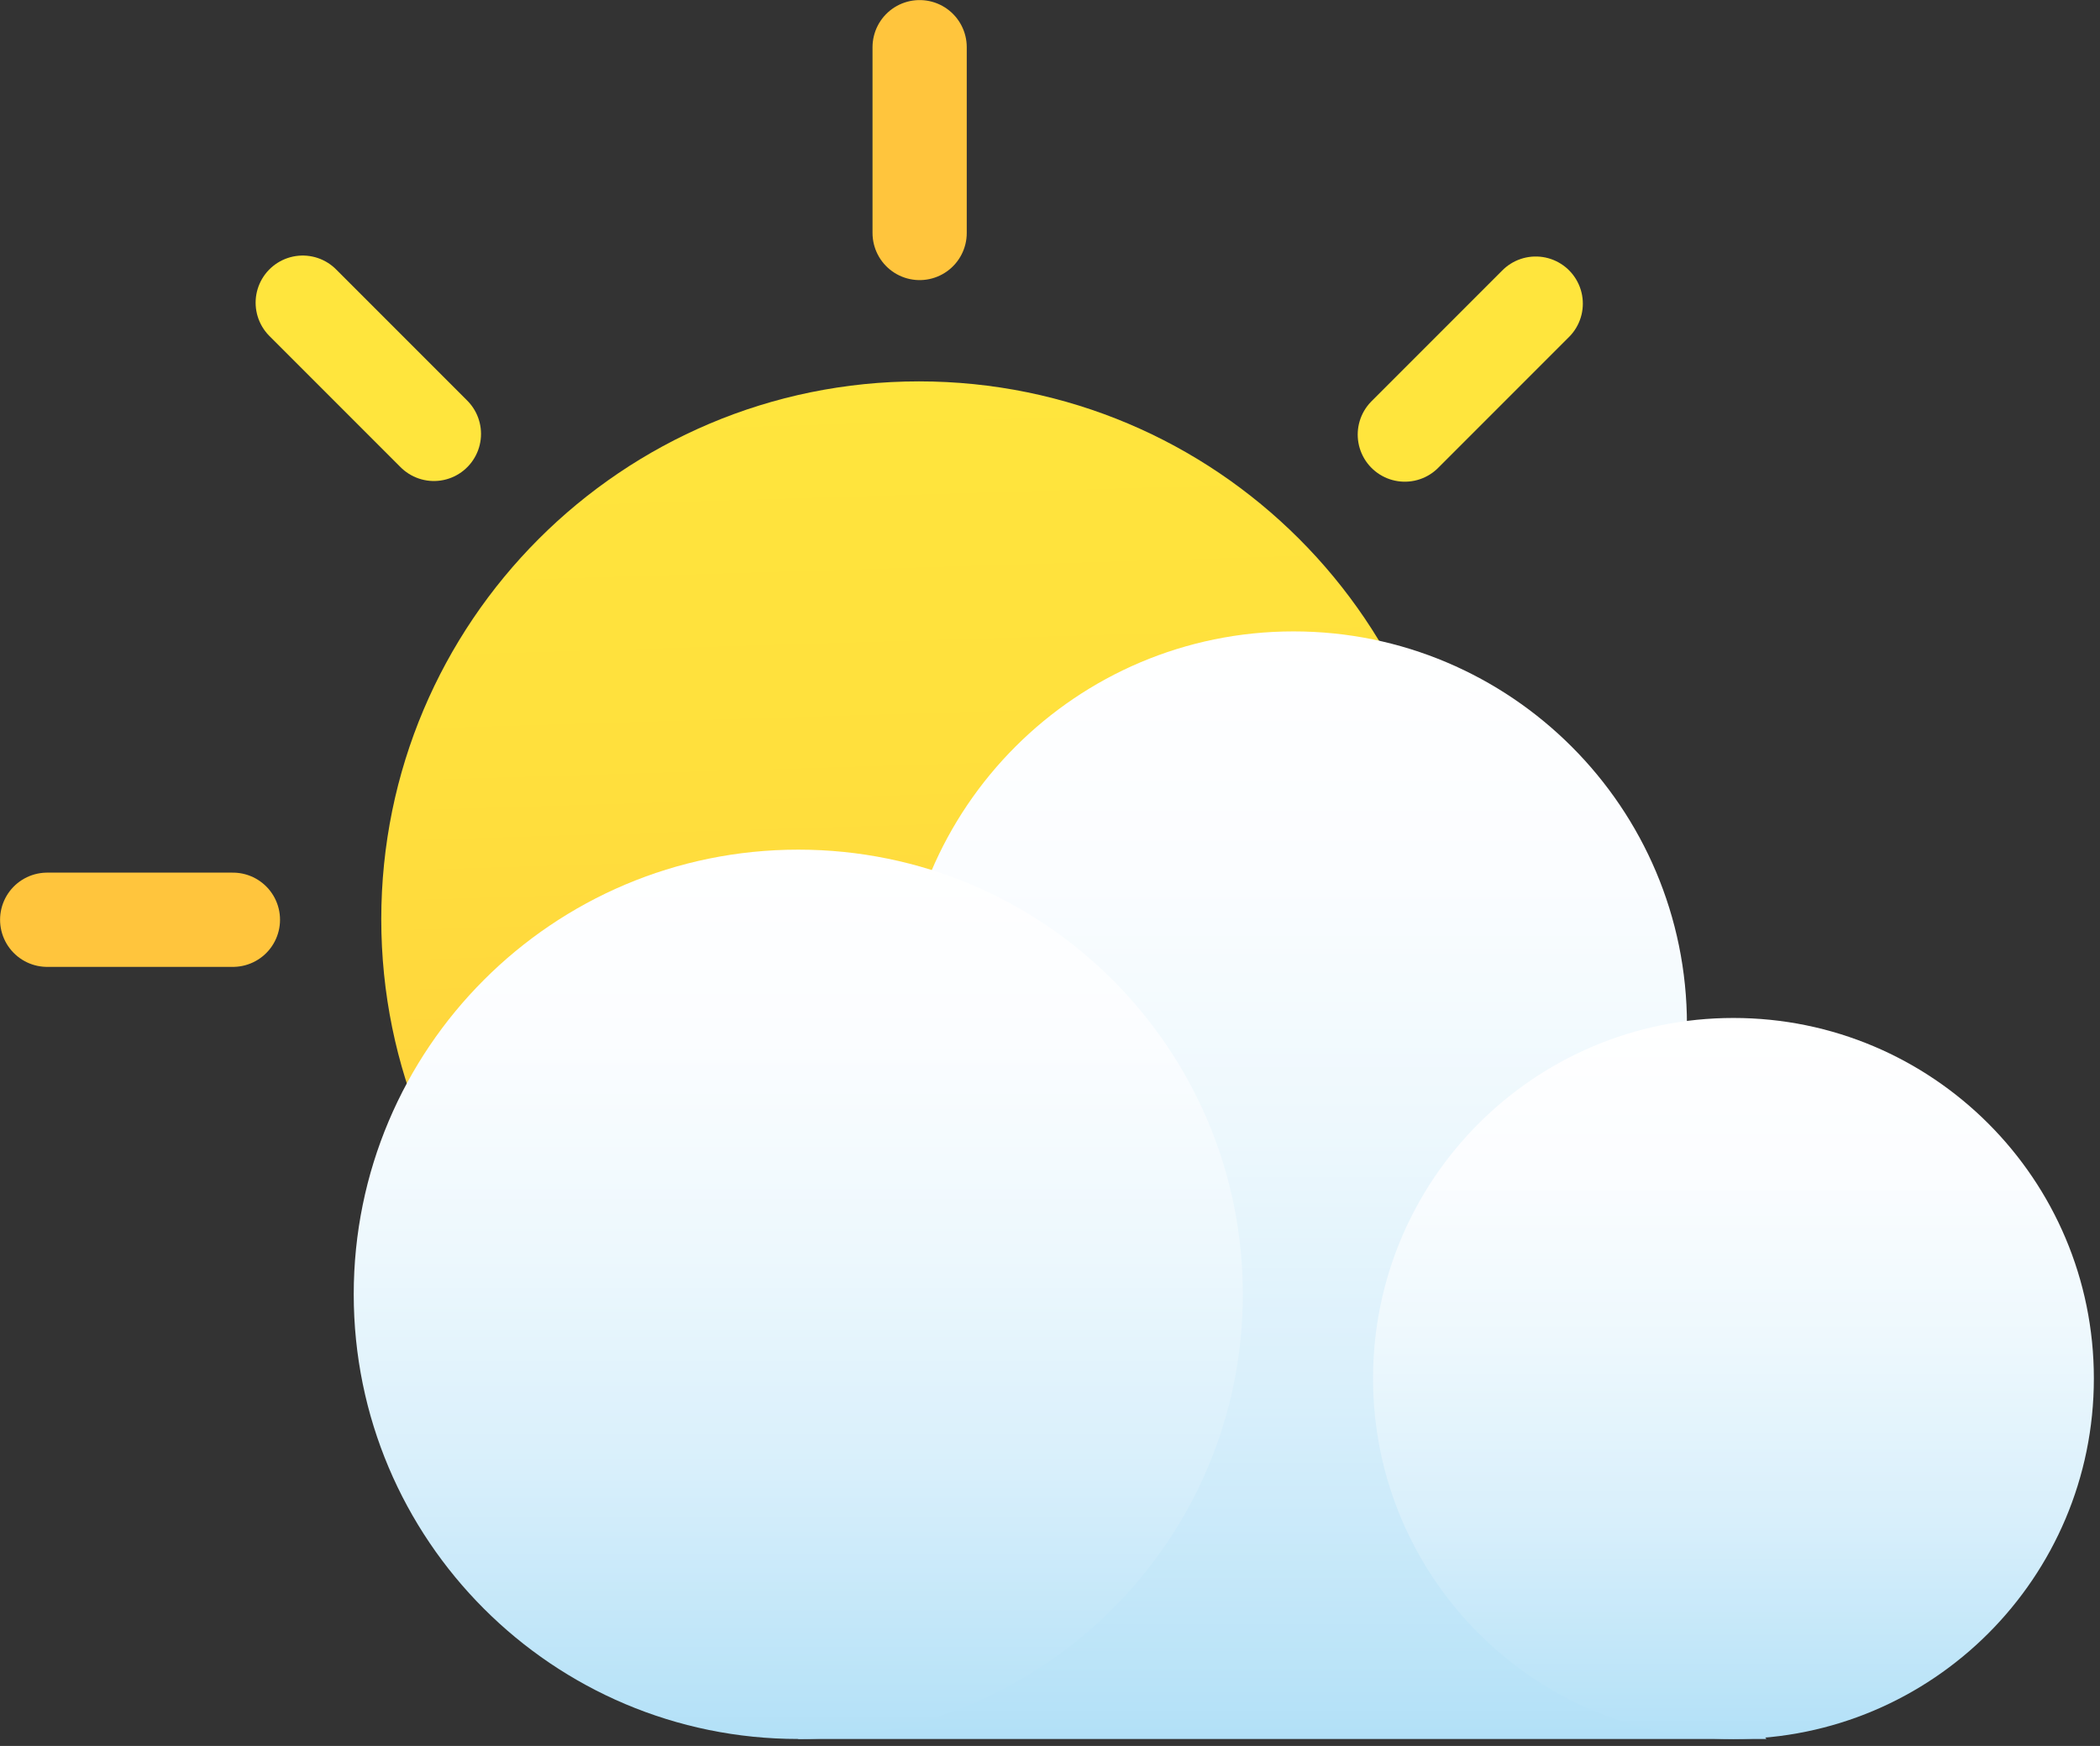 <svg width="154" height="128" viewBox="0 0 154 128" fill="none" xmlns="http://www.w3.org/2000/svg">
<rect x="0" y="0" width="154" height="128" fill="#333333" stroke="none"/>
<g clip-path="url(#clip0)">
<path d="M67.44 67.44V67.43" stroke="#FFC53D" stroke-width="6.91" stroke-miterlimit="10" stroke-linecap="round"/>
<path d="M67.44 17.08V3.46" stroke="#FFC53D" stroke-width="6.91" stroke-miterlimit="10" stroke-linecap="round"/>
<path d="M67.44 67.44V67.43" stroke="#FFC53D" stroke-width="6.91" stroke-miterlimit="10" stroke-linecap="round"/>
<path d="M31.82 31.81L22.2 22.19" stroke="#FFE53D" stroke-width="6.91" stroke-miterlimit="10" stroke-linecap="round"/>
<path d="M17.08 67.43H3.46" stroke="#FFC53D" stroke-width="6.91" stroke-miterlimit="10" stroke-linecap="round"/>
<path d="M112.62 22.26L103.02 31.86" stroke="#FFE53D" stroke-width="6.91" stroke-miterlimit="10" stroke-linecap="round"/>
<path d="M67.44 67.44V67.43" stroke="#FFC53D" stroke-width="6.91" stroke-miterlimit="10" stroke-linecap="round"/>
<path d="M67.39 106.82C89.167 106.82 106.82 89.167 106.82 67.39C106.82 45.613 89.167 27.96 67.39 27.96C45.613 27.96 27.96 45.613 27.96 67.39C27.96 89.167 45.613 106.82 67.39 106.82Z" fill="url(#paint0_linear)"/>
<path d="M129.54 127.49L106.61 101.49C116.69 96.99 123.71 86.89 123.71 75.14C123.71 59.21 110.79 46.29 94.86 46.29C78.93 46.29 66.01 59.21 66.01 75.14C66.01 84.15 70.14 92.19 76.61 97.48L58.53 127.49H129.54Z" fill="url(#paint1_linear)"/>
<path d="M127.12 127.49C141.717 127.49 153.55 115.657 153.55 101.06C153.55 86.463 141.717 74.63 127.12 74.63C112.523 74.63 100.69 86.463 100.69 101.06C100.69 115.657 112.523 127.49 127.12 127.49Z" fill="url(#paint2_linear)"/>
<path d="M58.54 127.49C76.544 127.49 91.14 112.894 91.14 94.89C91.14 76.885 76.544 62.29 58.54 62.29C40.535 62.29 25.94 76.885 25.94 94.89C25.94 112.894 40.535 127.49 58.54 127.49Z" fill="url(#paint3_linear)"/>
</g>
<defs>
<linearGradient id="paint0_linear" x1="66.2" y1="28.274" x2="68.574" y2="106.141" gradientUnits="userSpaceOnUse">
<stop stop-color="#FFE53D"/>
<stop offset="0.343" stop-color="#FFE03D"/>
<stop offset="0.765" stop-color="#FFD13D"/>
<stop offset="1" stop-color="#FFC53D"/>
</linearGradient>
<linearGradient id="paint1_linear" x1="94.04" y1="127.491" x2="94.04" y2="46.294" gradientUnits="userSpaceOnUse">
<stop stop-color="#B2E0F7"/>
<stop offset="0.051" stop-color="#B9E3F8"/>
<stop offset="0.302" stop-color="#D8EFFB"/>
<stop offset="0.548" stop-color="#EDF8FD"/>
<stop offset="0.784" stop-color="#FBFDFF"/>
<stop offset="1" stop-color="white"/>
</linearGradient>
<linearGradient id="paint2_linear" x1="127.118" y1="127.491" x2="127.118" y2="74.623" gradientUnits="userSpaceOnUse">
<stop stop-color="#B2E0F7"/>
<stop offset="0.051" stop-color="#B9E3F8"/>
<stop offset="0.302" stop-color="#D8EFFB"/>
<stop offset="0.548" stop-color="#EDF8FD"/>
<stop offset="0.784" stop-color="#FBFDFF"/>
<stop offset="1" stop-color="white"/>
</linearGradient>
<linearGradient id="paint3_linear" x1="58.537" y1="127.491" x2="58.537" y2="62.297" gradientUnits="userSpaceOnUse">
<stop stop-color="#B2E0F7"/>
<stop offset="0.051" stop-color="#B9E3F8"/>
<stop offset="0.302" stop-color="#D8EFFB"/>
<stop offset="0.548" stop-color="#EDF8FD"/>
<stop offset="0.784" stop-color="#FBFDFF"/>
<stop offset="1" stop-color="white"/>
</linearGradient>
<clipPath id="clip0">
<rect width="153.55" height="127.49" fill="white"/>
</clipPath>
</defs>
</svg>
